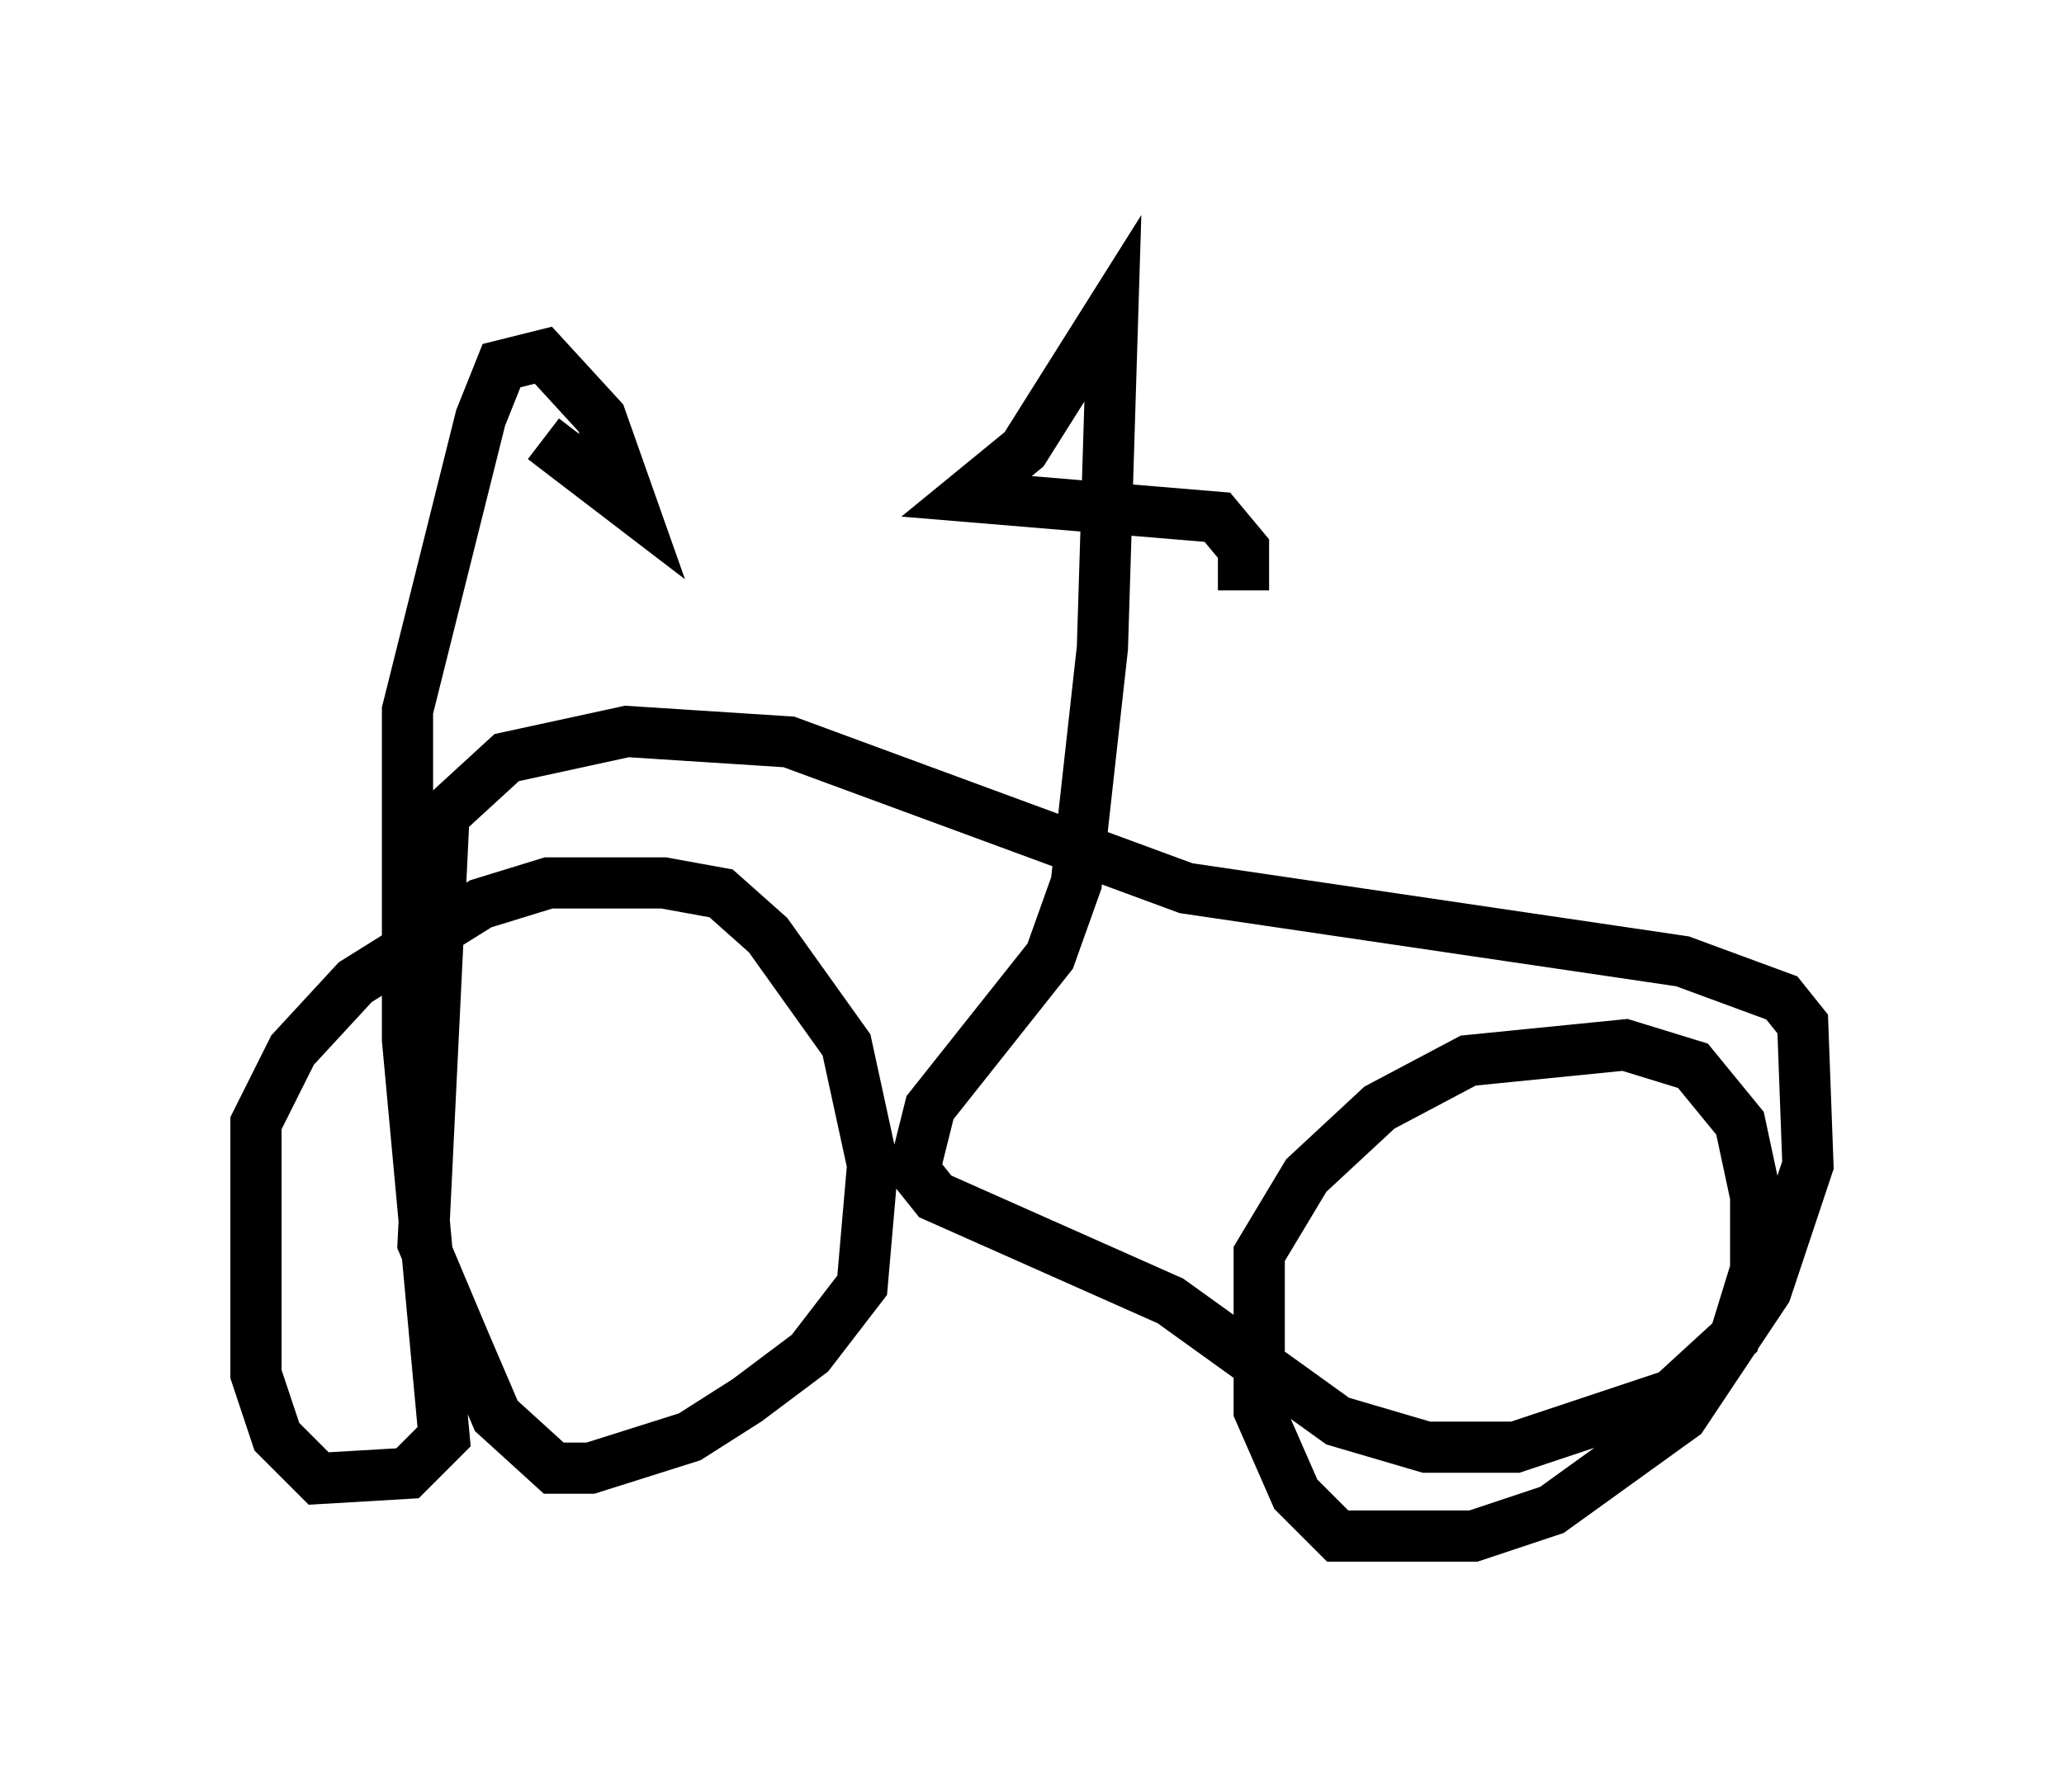<?xml version="1.0" encoding="utf-8" ?>
<svg baseProfile="full" height="35.011" version="1.1" width="40.319" xmlns="http://www.w3.org/2000/svg" xmlns:ev="http://www.w3.org/2001/xml-events" xmlns:xlink="http://www.w3.org/1999/xlink"><defs /><rect fill="white" height="35.011" width="40.319" x="0" y="0" /><path d="M8.369, 5 m2.246, 3.573 l1.735, 1.327 -0.613, -1.735 l-1.123, -1.225 -0.817, 0.204 l-0.408, 1.021 -1.429, 5.717 l0.0, 6.431 0.715, 7.758 l-0.715, 0.715 -1.735, 0.102 l-0.817, -0.817 -0.408, -1.225 l0.0, -4.9 0.715, -1.429 l1.225, -1.327 2.45, -1.531 l1.327, -0.408 2.246, 0.0 l1.123, 0.204 0.919, 0.817 l1.531, 2.144 0.51, 2.348 l-0.204, 2.348 -1.021, 1.327 l-1.225, 0.919 -1.123, 0.715 l-1.94, 0.613 -0.715, 0.0 l-1.123, -1.021 -0.613, -1.429 l-0.817, -1.94 0.408, -8.371 l1.225, -1.123 2.348, -0.51 l3.165, 0.204 7.758, 2.858 l9.698, 1.429 1.94, 0.715 l0.408, 0.51 0.102, 2.756 l-0.817, 2.45 -1.633, 2.45 l-2.552, 1.838 -1.531, 0.51 l-2.654, 0.0 -0.817, -0.817 l-0.715, -1.633 0.0, -3.063 l0.919, -1.531 1.429, -1.327 l1.735, -0.919 3.063, -0.306 l1.327, 0.408 0.919, 1.123 l0.306, 1.429 0.0, 1.429 l-0.408, 1.327 -1.225, 1.123 l-3.063, 1.021 -1.735, 0.0 l-1.735, -0.51 -3.267, -2.348 l-4.594, -2.042 -0.408, -0.51 l0.306, -1.225 2.348, -2.96 l0.51, -1.429 0.51, -4.594 l0.204, -6.635 -1.735, 2.756 l-1.123, 0.919 4.9, 0.408 l0.51, 0.613 0.0, 0.817 " fill="none" stroke="black" stroke-width="1" /></svg>